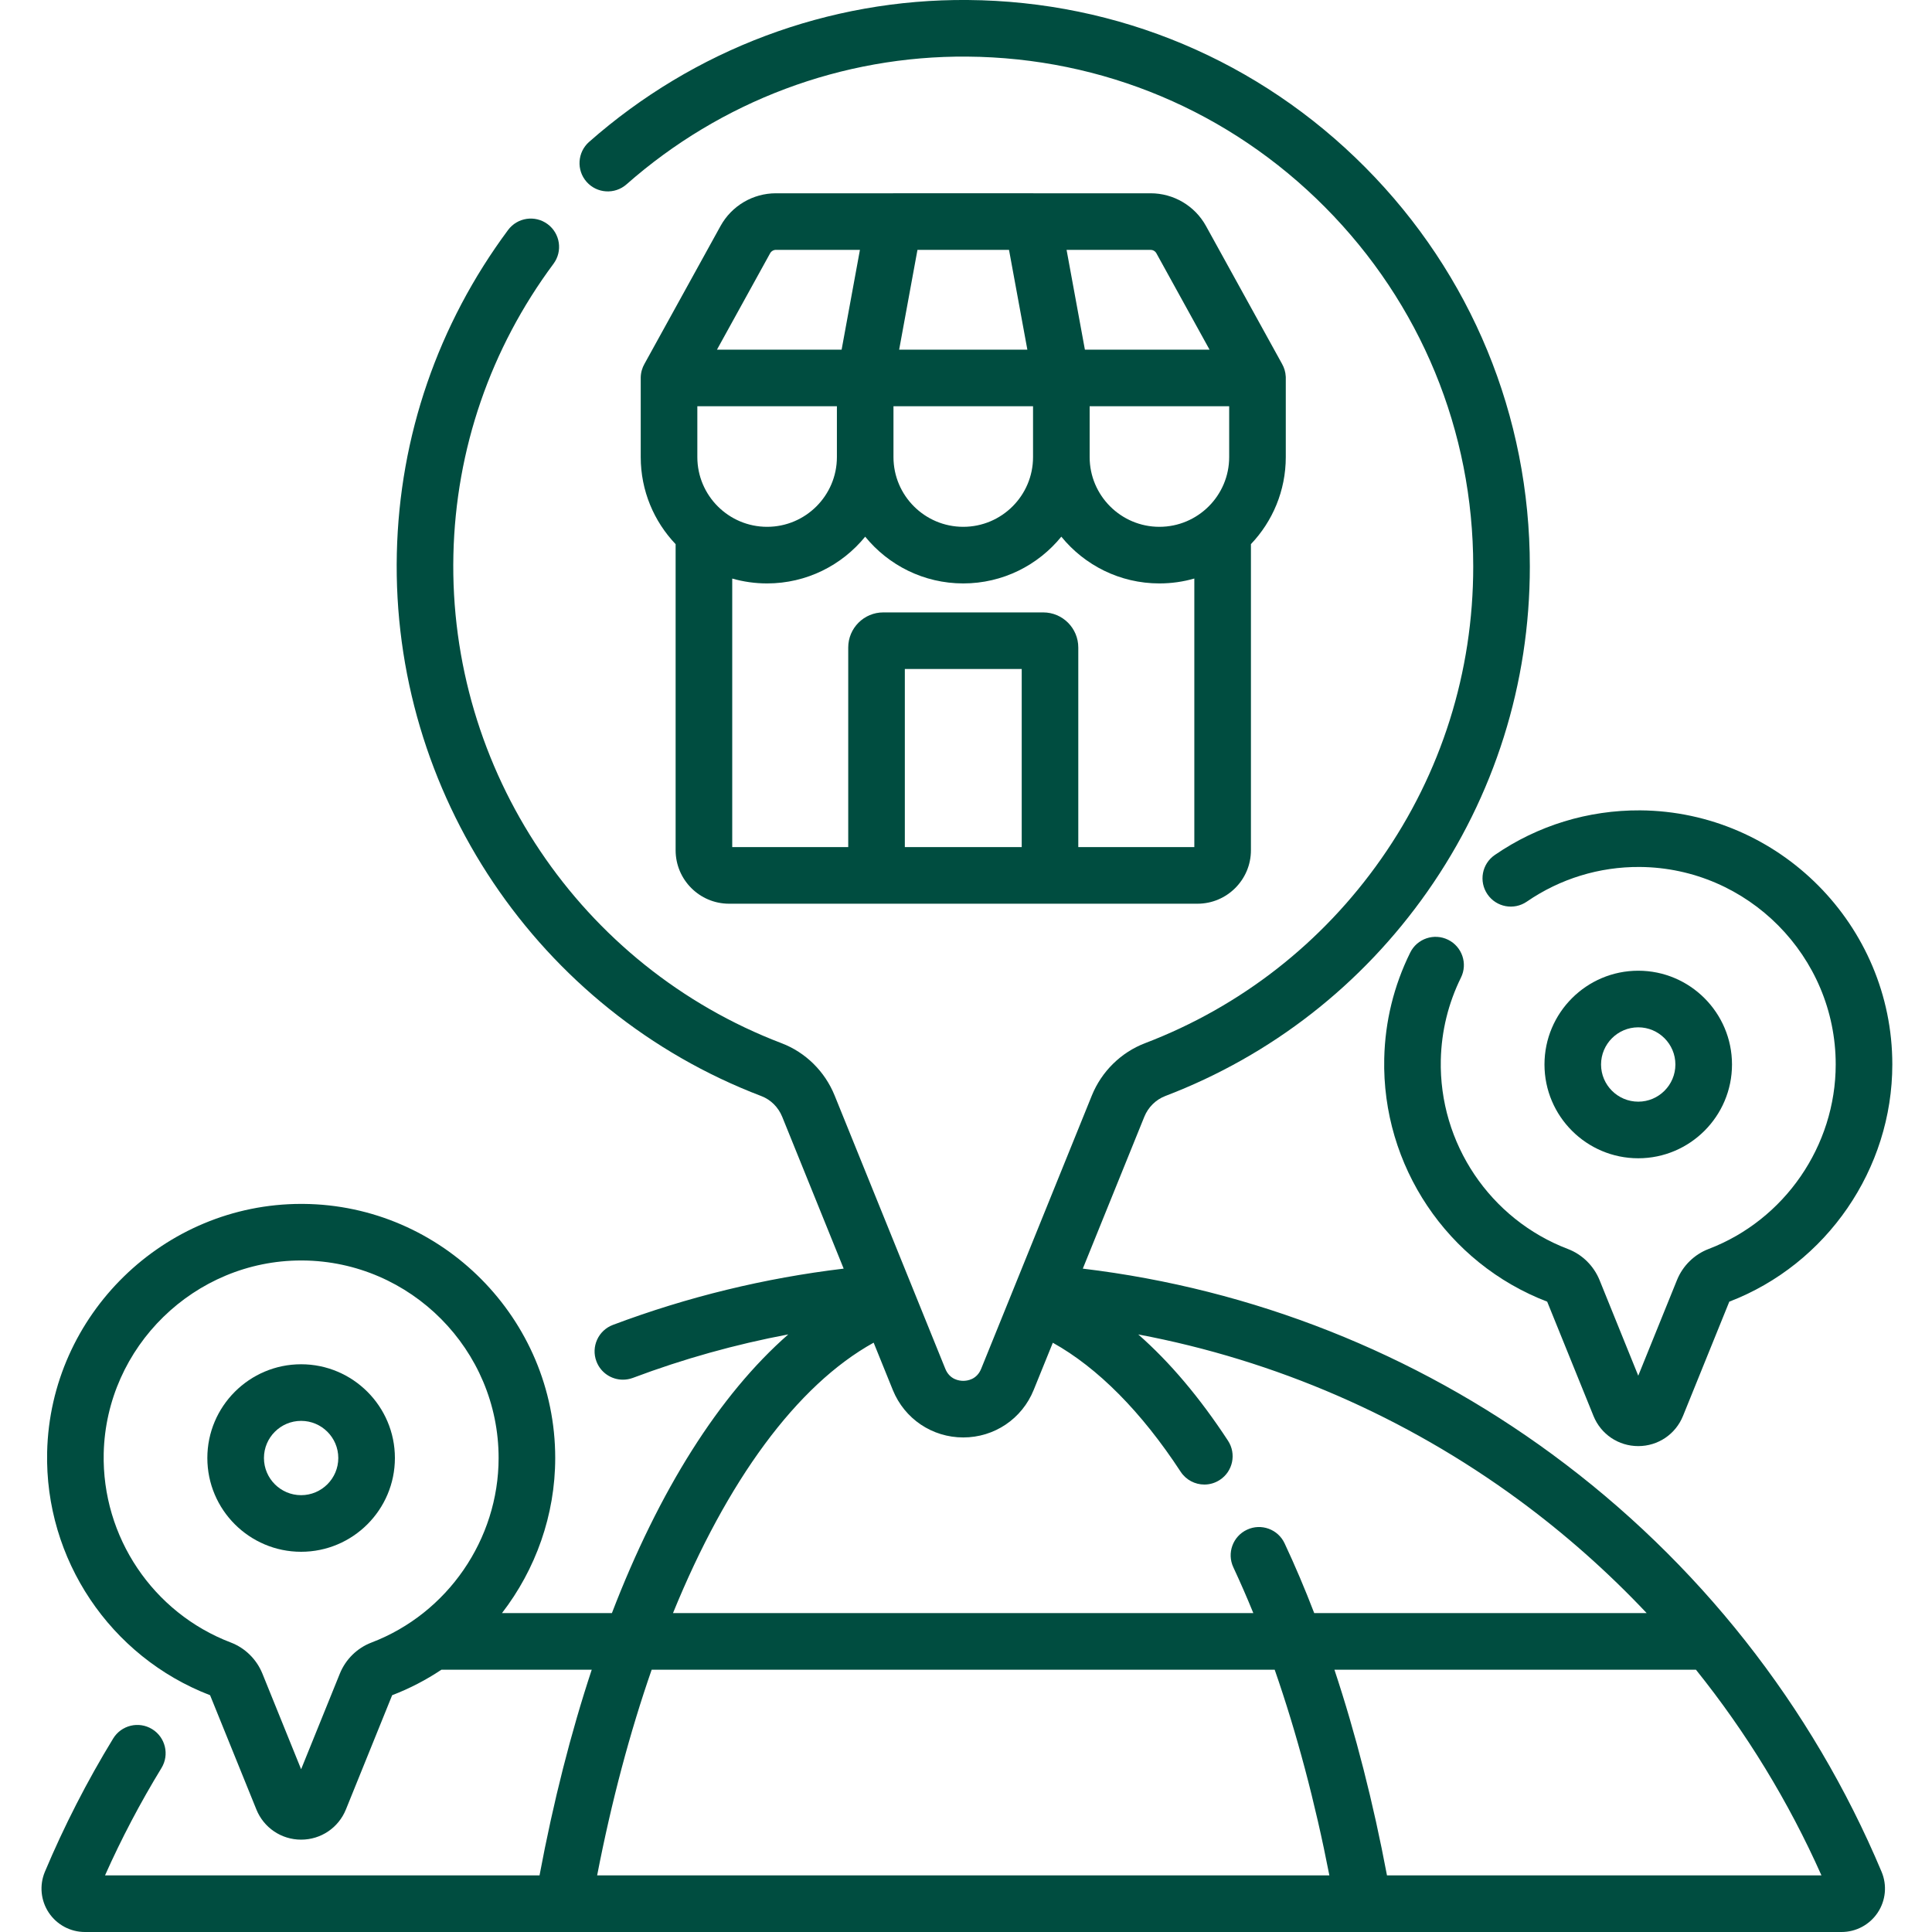 <svg width="50" height="50" viewBox="0 0 50 50" fill="none" xmlns="http://www.w3.org/2000/svg">
<g clip-path="url(#clip0)">
<path d="M40.17 37.636C36.594 35.009 32.413 33.358 28.023 32.832L29.615 28.901C29.715 28.654 29.913 28.459 30.157 28.365C32.903 27.317 35.249 25.486 36.943 23.071C38.676 20.6 39.592 17.692 39.592 14.663C39.592 10.767 38.08 7.098 35.335 4.333C32.591 1.569 28.936 0.031 25.044 0C21.443 -0.03 17.963 1.277 15.246 3.672C14.943 3.939 14.913 4.403 15.181 4.706C15.448 5.009 15.911 5.038 16.214 4.771C18.66 2.615 21.792 1.439 25.032 1.465C28.536 1.492 31.826 2.877 34.295 5.365C36.766 7.854 38.127 11.156 38.127 14.663C38.127 17.39 37.303 20.006 35.743 22.23C34.218 24.405 32.106 26.053 29.635 26.997C29.012 27.235 28.51 27.728 28.257 28.351L26.185 33.468C26.183 33.474 26.18 33.481 26.177 33.488C26.177 33.49 26.176 33.492 26.175 33.493L25.393 35.423C25.279 35.706 25.031 35.736 24.929 35.736C24.827 35.736 24.578 35.706 24.464 35.423L23.564 33.2C23.56 33.191 23.557 33.182 23.553 33.173L21.6 28.351C21.348 27.728 20.848 27.235 20.229 26.999C15.02 25.013 11.606 19.931 11.734 14.353C11.797 11.626 12.692 9.023 14.325 6.826C14.566 6.501 14.498 6.043 14.173 5.801C13.848 5.56 13.39 5.628 13.149 5.952C11.335 8.395 10.339 11.288 10.27 14.32C10.128 20.516 13.92 26.162 19.707 28.368C19.947 28.46 20.142 28.654 20.243 28.901L21.834 32.832C19.792 33.076 17.788 33.564 15.863 34.288C15.484 34.43 15.292 34.853 15.435 35.231C15.545 35.525 15.824 35.706 16.121 35.706C16.206 35.706 16.293 35.691 16.378 35.66C17.685 35.168 19.031 34.792 20.401 34.534C18.617 36.096 17.057 38.571 15.836 41.747H12.991C13.863 40.617 14.369 39.21 14.369 37.732C14.369 34.134 11.442 31.184 7.845 31.157C7.828 31.157 7.811 31.157 7.794 31.157C4.245 31.157 1.301 34.027 1.22 37.578C1.156 40.351 2.851 42.878 5.437 43.872L6.635 46.829C6.827 47.303 7.282 47.61 7.793 47.61C8.305 47.61 8.76 47.303 8.952 46.829L10.149 43.872C10.603 43.698 11.03 43.475 11.424 43.212H15.314C14.776 44.839 14.322 46.621 13.963 48.535H2.718C3.142 47.583 3.633 46.65 4.179 45.756C4.39 45.411 4.281 44.96 3.936 44.749C3.591 44.538 3.14 44.647 2.929 44.992C2.255 46.096 1.66 47.256 1.161 48.443C1.016 48.791 1.054 49.186 1.263 49.5C1.472 49.813 1.822 50 2.198 50H47.659C48.036 50 48.386 49.812 48.595 49.498C48.804 49.184 48.841 48.788 48.695 48.441C46.889 44.143 43.941 40.407 40.17 37.636ZM9.616 42.508C9.244 42.649 8.945 42.943 8.795 43.313L7.793 45.788L6.791 43.313C6.641 42.943 6.343 42.649 5.973 42.508C3.957 41.739 2.635 39.772 2.684 37.611C2.748 34.852 5.036 32.621 7.794 32.621H7.834C10.629 32.643 12.904 34.935 12.904 37.732C12.904 39.837 11.583 41.757 9.616 42.508ZM22.61 34.748L23.106 35.973C23.409 36.719 24.124 37.201 24.929 37.201C25.734 37.201 26.449 36.719 26.751 35.973L27.247 34.75C28.409 35.397 29.541 36.538 30.555 38.088C30.696 38.303 30.93 38.42 31.169 38.42C31.306 38.42 31.445 38.381 31.569 38.3C31.908 38.079 32.002 37.625 31.781 37.286C31.052 36.172 30.276 35.253 29.458 34.535C33.007 35.204 36.37 36.662 39.303 38.816C40.499 39.695 41.607 40.677 42.616 41.747H34.012C33.77 41.117 33.514 40.514 33.245 39.941C33.074 39.575 32.638 39.417 32.272 39.589C31.905 39.76 31.747 40.196 31.919 40.562C32.097 40.944 32.27 41.339 32.436 41.747H17.417C18.813 38.322 20.619 35.851 22.61 34.748ZM15.454 48.535C15.827 46.612 16.304 44.826 16.865 43.212H32.989C33.557 44.844 34.035 46.64 34.404 48.535H15.454ZM35.895 48.535C35.541 46.655 35.082 44.861 34.535 43.212H43.891C45.194 44.835 46.288 46.623 47.139 48.535H35.895Z" fill="#004D40"/>
<path d="M18.868 23.388H30.991C31.753 23.388 32.374 22.767 32.374 22.005V14.082C32.933 13.495 33.276 12.701 33.276 11.829V9.782C33.276 9.779 33.276 9.777 33.276 9.774C33.276 9.772 33.276 9.769 33.276 9.766C33.276 9.76 33.275 9.753 33.275 9.747C33.275 9.747 33.275 9.746 33.275 9.745C33.269 9.625 33.234 9.513 33.178 9.415L31.211 5.849C30.923 5.326 30.373 5.002 29.776 5.002H26.743C26.736 5.001 26.73 5.001 26.723 5.001H23.134C23.128 5.001 23.122 5.001 23.115 5.002H20.082C19.485 5.002 18.936 5.326 18.647 5.849L16.68 9.415C16.62 9.519 16.585 9.639 16.582 9.767V9.773C16.582 9.776 16.582 9.779 16.582 9.782V11.829C16.582 12.702 16.926 13.496 17.485 14.083V22.005C17.485 22.767 18.105 23.388 18.868 23.388ZM26.113 6.466L26.588 9.049H23.27L23.744 6.466H26.113ZM31.811 11.829C31.811 12.824 31.001 13.634 30.005 13.634C29.01 13.634 28.2 12.824 28.2 11.829V10.514H31.811V11.829ZM23.123 10.514H26.735V11.829C26.735 12.825 25.925 13.634 24.929 13.634C23.933 13.634 23.123 12.825 23.123 11.829V10.514H23.123ZM21.659 10.514V11.829C21.659 12.825 20.848 13.634 19.853 13.634C18.857 13.634 18.047 12.825 18.047 11.829V10.514H21.659ZM26.442 21.923H23.417V17.314H26.442V21.923ZM27.906 21.923V16.758C27.906 16.256 27.499 15.849 26.998 15.849H22.86C22.359 15.849 21.952 16.256 21.952 16.758V21.923H18.95V14.973C19.237 15.055 19.54 15.099 19.853 15.099C20.876 15.099 21.791 14.627 22.391 13.889C22.991 14.627 23.906 15.099 24.929 15.099C25.952 15.099 26.867 14.627 27.467 13.889C28.067 14.627 28.982 15.099 30.005 15.099C30.319 15.099 30.622 15.055 30.909 14.972V21.923H27.906ZM29.928 6.556L31.303 9.049H28.077L27.603 6.467H29.776C29.84 6.466 29.898 6.501 29.928 6.556ZM19.93 6.556C19.96 6.501 20.019 6.466 20.082 6.466H22.255L21.781 9.049H18.555L19.93 6.556Z" fill="#004D40"/>
<path d="M42.398 29.976C43.735 29.976 44.824 28.887 44.824 27.549C44.824 26.211 43.736 25.122 42.398 25.122C41.059 25.122 39.971 26.211 39.971 27.549C39.971 28.887 41.059 29.976 42.398 29.976ZM42.398 26.587C42.928 26.587 43.359 27.019 43.359 27.549C43.359 28.079 42.928 28.511 42.398 28.511C41.867 28.511 41.435 28.079 41.435 27.549C41.436 27.018 41.867 26.587 42.398 26.587Z" fill="#004D40"/>
<path d="M38.496 23.145C38.725 23.479 39.181 23.563 39.514 23.334C40.38 22.739 41.392 22.43 42.438 22.437C45.234 22.458 47.508 24.751 47.508 27.547C47.508 29.653 46.187 31.572 44.22 32.323C43.849 32.464 43.55 32.758 43.4 33.128L42.398 35.603L41.396 33.128C41.245 32.758 40.947 32.465 40.578 32.324C38.561 31.555 37.239 29.587 37.288 27.427C37.306 26.682 37.481 25.967 37.809 25.301C37.989 24.939 37.839 24.5 37.477 24.321C37.114 24.142 36.675 24.291 36.496 24.653C36.072 25.512 35.846 26.434 35.824 27.393C35.76 30.166 37.454 32.694 40.041 33.687L41.239 36.644C41.431 37.119 41.886 37.425 42.398 37.425C42.909 37.425 43.364 37.119 43.556 36.644L44.754 33.687C47.278 32.718 48.973 30.252 48.973 27.547C48.973 23.949 46.046 21 42.449 20.972C41.1 20.965 39.799 21.361 38.685 22.127C38.351 22.356 38.267 22.812 38.496 23.145Z" fill="#004D40"/>
<path d="M7.793 35.307C6.455 35.307 5.366 36.396 5.366 37.733C5.366 39.072 6.455 40.16 7.793 40.16C9.131 40.16 10.22 39.072 10.22 37.733C10.22 36.396 9.131 35.307 7.793 35.307ZM7.793 38.695C7.263 38.695 6.831 38.264 6.831 37.733C6.831 37.203 7.263 36.772 7.793 36.772C8.323 36.772 8.755 37.203 8.755 37.733C8.755 38.264 8.323 38.695 7.793 38.695Z" fill="#004D40"/>
</g>
<defs>
<clipPath id="clip0">
<rect width="50" height="50" fill="white"/>
</clipPath>
</defs>
</svg>
